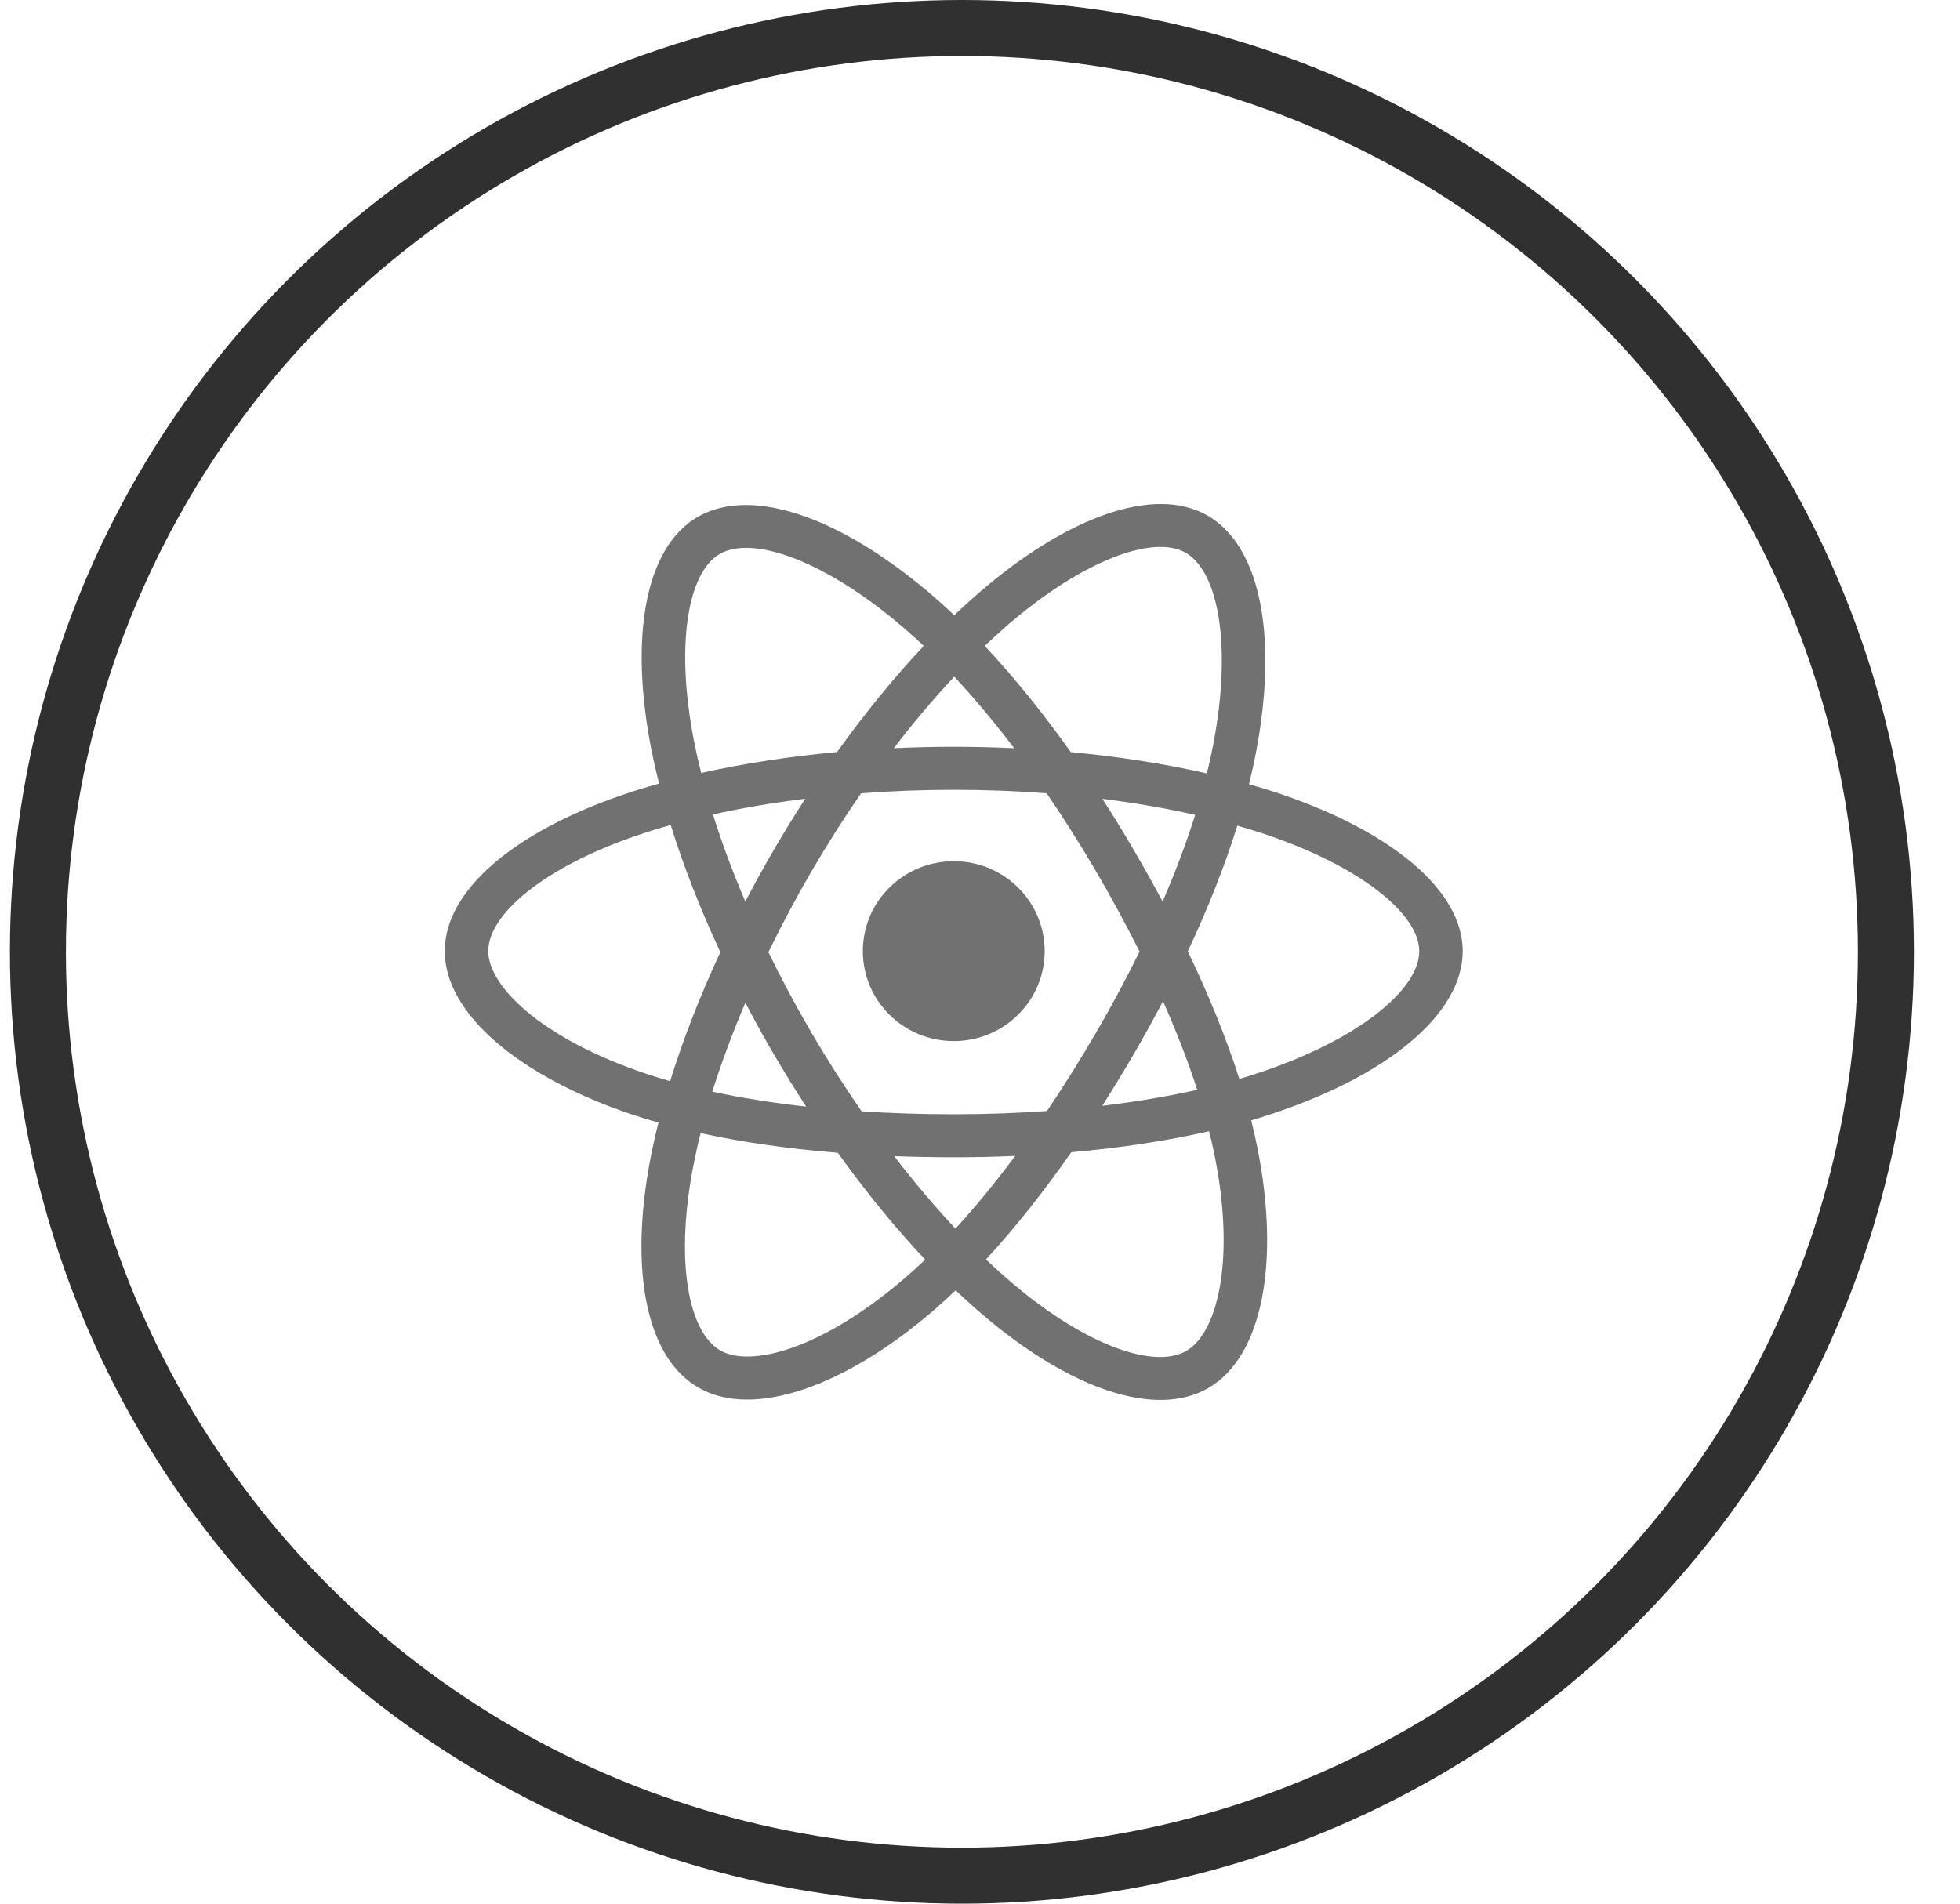 <svg width="35" height="34" viewBox="0 0 35 34" fill="none" xmlns="http://www.w3.org/2000/svg">
<circle cx="17.177" cy="17" r="16.5" stroke="#303030"/>
<path fill-rule="evenodd" clip-rule="evenodd" d="M22.303 14.006C22.5 14.062 22.695 14.122 22.889 14.188C24.852 14.857 26.12 15.904 26.12 16.987C26.12 18.117 24.765 19.221 22.681 19.904C22.571 19.941 22.458 19.975 22.343 20.009C22.384 20.172 22.42 20.333 22.452 20.49C22.863 22.546 22.546 24.236 21.571 24.794C20.627 25.335 19.101 24.804 17.556 23.488C17.388 23.345 17.224 23.197 17.065 23.045C16.938 23.166 16.812 23.282 16.686 23.391C15.091 24.77 13.453 25.343 12.477 24.786C11.532 24.247 11.235 22.673 11.615 20.692C11.657 20.477 11.704 20.263 11.758 20.05C11.593 20.003 11.429 19.953 11.266 19.898C9.262 19.22 7.942 18.102 7.942 16.987C7.942 15.908 9.171 14.868 11.096 14.204C11.311 14.13 11.536 14.06 11.769 13.995C11.719 13.797 11.674 13.598 11.634 13.399C11.236 11.383 11.516 9.771 12.464 9.229C13.452 8.663 15.097 9.27 16.739 10.713C16.841 10.803 16.941 10.894 17.04 10.988C17.187 10.847 17.338 10.71 17.492 10.577C19.059 9.228 20.61 8.664 21.558 9.205C22.547 9.769 22.837 11.483 22.394 13.611C22.366 13.743 22.336 13.875 22.303 14.006ZM22.131 19.27C22.235 19.239 22.337 19.208 22.436 19.175H22.437C24.236 18.585 25.344 17.683 25.344 16.987C25.344 16.335 24.318 15.488 22.636 14.915C22.462 14.855 22.281 14.799 22.095 14.746C21.872 15.462 21.573 16.218 21.211 16.991C21.59 17.783 21.901 18.549 22.131 19.27ZM21.777 23.013C21.898 22.37 21.872 21.548 21.69 20.639C21.662 20.497 21.628 20.352 21.591 20.204C20.839 20.376 20.008 20.502 19.13 20.579C18.63 21.295 18.118 21.939 17.606 22.494C17.759 22.639 17.911 22.777 18.063 22.906C19.384 24.031 20.609 24.457 21.182 24.129C21.451 23.975 21.669 23.59 21.777 23.013ZM12.865 24.12C13.134 24.274 13.58 24.268 14.14 24.073H14.14C14.763 23.855 15.469 23.422 16.175 22.812C16.293 22.71 16.408 22.605 16.521 22.497C15.99 21.933 15.463 21.289 14.961 20.589C14.08 20.518 13.255 20.401 12.511 20.238C12.461 20.436 12.417 20.635 12.378 20.835C12.053 22.53 12.291 23.793 12.865 24.12ZM9.397 18.057C9.899 18.482 10.631 18.871 11.518 19.171C11.666 19.221 11.816 19.267 11.966 19.31C12.196 18.569 12.498 17.792 12.863 17.006C12.503 16.232 12.205 15.467 11.977 14.735C11.767 14.793 11.558 14.858 11.352 14.929C9.706 15.497 8.719 16.332 8.719 16.987C8.719 17.295 8.946 17.674 9.397 18.057ZM12.853 9.894C12.282 10.221 12.055 11.524 12.396 13.251V13.251C12.433 13.437 12.475 13.622 12.521 13.805C13.274 13.637 14.092 13.511 14.947 13.432C15.446 12.736 15.968 12.097 16.496 11.536C16.405 11.45 16.314 11.367 16.223 11.287C14.806 10.042 13.461 9.545 12.853 9.894ZM19.685 14.267C19.876 14.563 20.06 14.863 20.238 15.167C20.418 15.475 20.593 15.787 20.761 16.103C20.991 15.57 21.186 15.051 21.343 14.554C20.821 14.436 20.265 14.34 19.685 14.267ZM18.11 13.363C17.757 12.898 17.398 12.469 17.04 12.085C16.676 12.474 16.314 12.902 15.961 13.363C16.677 13.329 17.394 13.33 18.11 13.363ZM13.309 16.102C13.473 15.788 13.644 15.478 13.822 15.172C14.001 14.866 14.186 14.564 14.379 14.266C13.803 14.337 13.25 14.431 12.731 14.546C12.889 15.05 13.083 15.572 13.309 16.102ZM12.72 19.497C13.239 19.609 13.8 19.698 14.396 19.764C14.198 19.46 14.008 19.152 13.825 18.84C13.646 18.534 13.474 18.224 13.31 17.909C13.079 18.451 12.881 18.984 12.72 19.497ZM15.968 20.649C16.326 21.116 16.694 21.551 17.062 21.944C17.417 21.556 17.775 21.121 18.129 20.645C17.768 20.661 17.402 20.669 17.031 20.669C16.671 20.669 16.316 20.662 15.968 20.649ZM21.379 19.464C21.216 18.96 21.011 18.43 20.768 17.882C20.599 18.203 20.424 18.521 20.241 18.835C20.061 19.143 19.875 19.448 19.683 19.75C20.282 19.679 20.851 19.583 21.379 19.464ZM18.696 19.843C19.002 19.388 19.293 18.924 19.568 18.451H19.568C19.846 17.975 20.107 17.489 20.349 16.995C20.104 16.506 19.843 16.024 19.566 15.552C19.29 15.081 18.998 14.619 18.69 14.168C18.149 14.127 17.594 14.106 17.032 14.106C16.471 14.106 15.917 14.127 15.376 14.168C15.065 14.619 14.771 15.082 14.495 15.556V15.556C14.219 16.029 13.961 16.513 13.722 17.006C13.961 17.498 14.22 17.982 14.497 18.455C14.775 18.931 15.072 19.396 15.386 19.849C15.915 19.883 16.466 19.901 17.031 19.901C17.599 19.901 18.157 19.881 18.696 19.843ZM21.633 13.456C22.016 11.619 21.779 10.218 21.17 9.871C20.599 9.545 19.344 10.001 18.002 11.156C17.86 11.28 17.72 11.406 17.584 11.536C18.104 12.09 18.621 12.73 19.121 13.433C19.978 13.513 20.797 13.641 21.551 13.813C21.581 13.695 21.608 13.575 21.633 13.456Z" fill="#717171"/>
<path d="M17.031 15.381C17.928 15.381 18.655 16.1 18.655 16.987C18.655 17.875 17.928 18.594 17.031 18.594C16.135 18.594 15.408 17.875 15.408 16.987C15.408 16.1 16.135 15.381 17.031 15.381" fill="#717171"/>
</svg>
